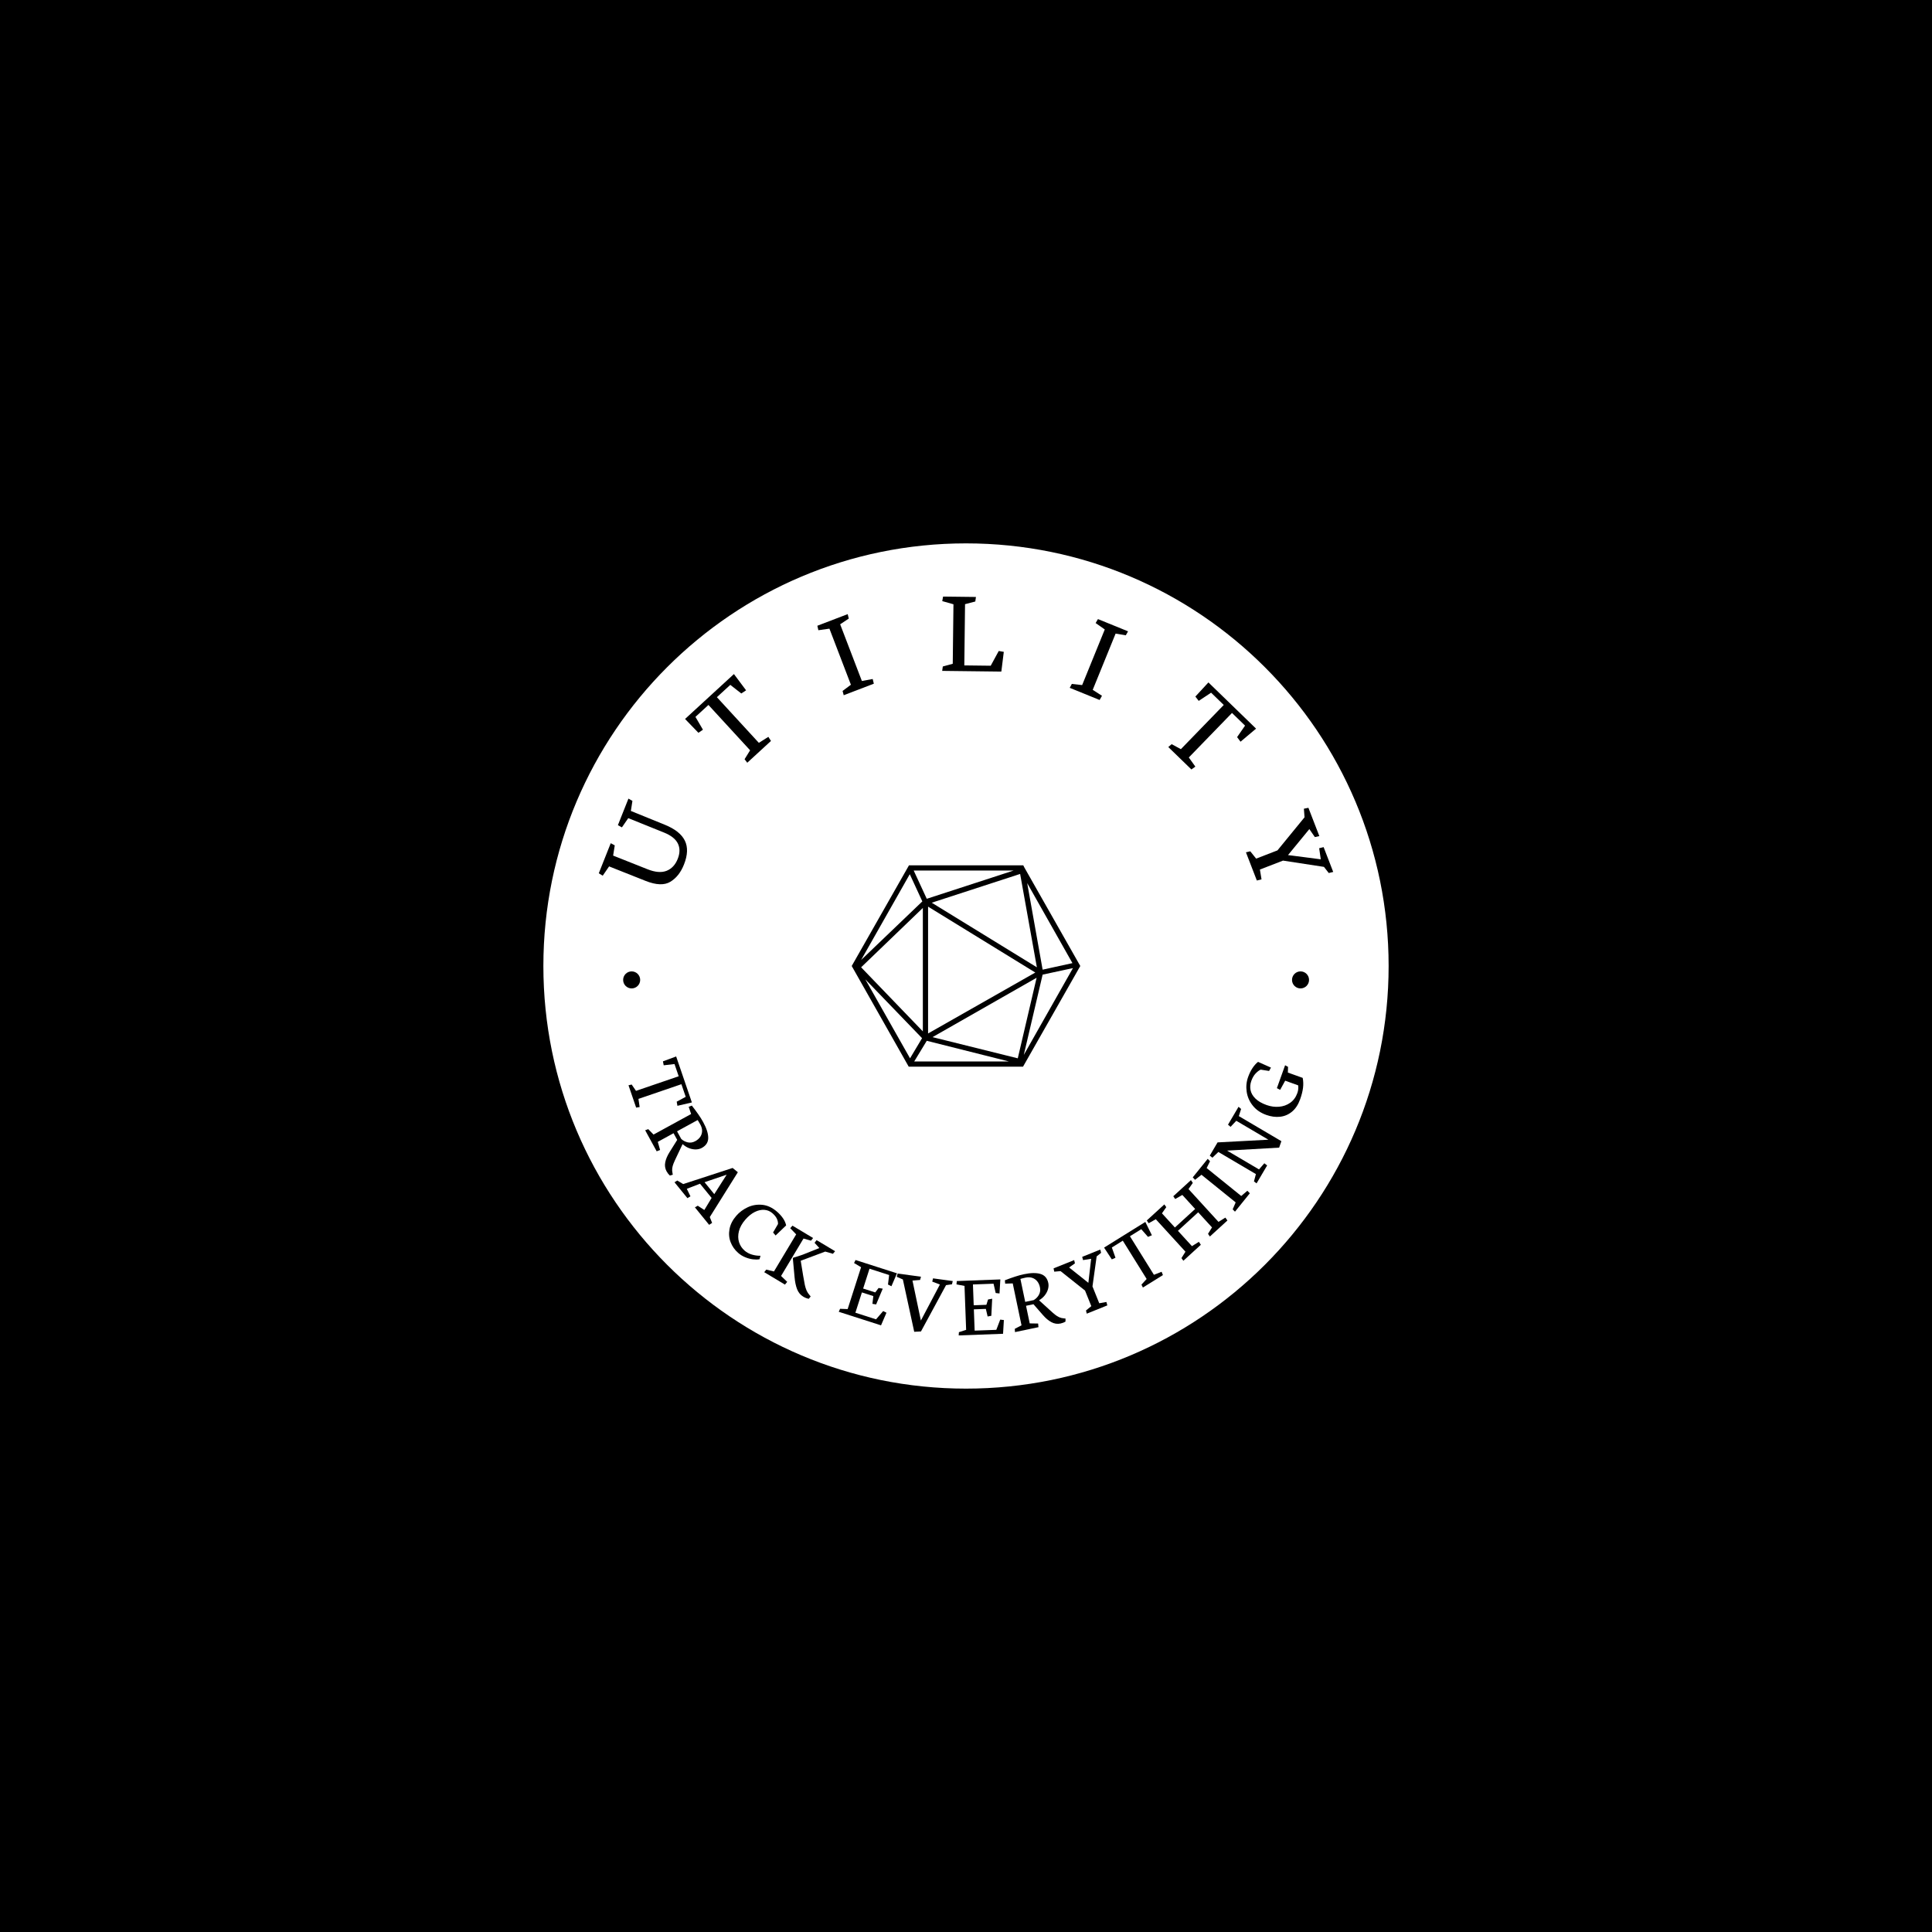 <svg xmlns="http://www.w3.org/2000/svg" version="1.1" xmlns:xlink="http://www.w3.org/1999/xlink" xmlns:svgjs="http://svgjs.dev/svgjs" width="1000" height="1000" viewBox="0 0 1000 1000"><rect width="1000" height="1000" fill="#000000"></rect><g transform="matrix(0.7,0,0,0.7,150,281.25)"><svg viewBox="0 0 512 320" data-background-color="#ffffff" preserveAspectRatio="xMidYMid meet" height="625" width="1000" xmlns="http://www.w3.org/2000/svg" xmlns:xlink="http://www.w3.org/1999/xlink"><g id="tight-bounds" transform="matrix(1,0,0,1,0,0)"><svg viewBox="0 0 512 320" height="320" width="512"><g><svg></svg></g><g><svg viewBox="0 0 512 320" height="320" width="512"><g><path xmlns="http://www.w3.org/2000/svg" d="M96 160c0-88.366 71.634-160 160-160 88.366 0 160 71.634 160 160 0 88.366-71.634 160-160 160-88.366 0-160-71.634-160-160z" fill="#ffffff" fill-rule="nonzero" stroke="none" stroke-width="1" stroke-linecap="butt" stroke-linejoin="miter" stroke-miterlimit="10" stroke-dasharray="" stroke-dashoffset="0" font-family="none" font-weight="none" font-size="none" text-anchor="none" style="mix-blend-mode: normal" data-fill-palette-color="tertiary"></path></g><g transform="matrix(1,0,0,1,116.14,20.14)"><svg viewBox="0 0 279.72 279.72" height="279.72" width="279.72"><g><svg viewBox="0 0 279.72 279.72" height="279.72" width="279.72"><g><svg viewBox="0 0 279.72 279.72" height="279.72" width="279.72"><g id="textblocktransform"><svg viewBox="0 0 279.72 279.72" height="279.72" width="279.72" id="textblock"><g><svg viewBox="0 0 279.72 279.72" height="279.72" width="279.72"><g transform="matrix(1,0,0,1,78.05,78.05)"><svg viewBox="0 0 123.62 123.62" height="123.62" width="123.62"><g><circle r="62" cx="61.81" cy="61.81" fill="#ffffff" data-fill-palette-color="accent"></circle><svg xmlns="http://www.w3.org/2000/svg" xmlns:xlink="http://www.w3.org/1999/xlink" version="1.1" x="18.543" y="18.543" viewBox="6.3 11.5 87.4 77" style="enable-background:new 0 0 100 100;" xml:space="preserve" height="86.534" width="86.534" class="icon-o-0" data-fill-palette-color="quaternary" id="o-0"><path d="M72.3 12.3L72.3 12.3 72.3 12.3l-0.4-0.8H28.2L6.3 50l21.8 38.5h43.7L93.7 50 72.3 12.3zM33.3 25.3L9.9 47.7l18.6-32.8L33.3 25.3zM70.7 14.8l6.4 35.7L36.9 25.8 70.7 14.8zM35.5 27.3l41 25.2-41 23.3V27.3zM77 54.5l-7.2 30.8-32.6-8.1L77 54.5zM33.5 75L9.9 50.5l23.6-22.7V75zM33.2 77.6l-4.6 7.7L11.5 55.1 33.2 77.6zM35 78.6l31.4 7.9H30.2L35 78.6zM79.3 53.3l11.6-2.5L72.1 84 79.3 53.3zM90.7 48.9l-11.4 2.5-5.9-33.1L90.7 48.9zM35 24.3l-5-10.8h38.2L35 24.3z" fill="#000000" data-fill-palette-color="quaternary"></path></svg></g></svg></g><g><path d="M4.744 102.154l13.807 5.484c3.995 1.587 7.117 1.701 9.366 0.343 2.253-1.349 3.975-3.522 5.166-6.52v0c1.431-3.602 1.542-6.625 0.333-9.067-1.203-2.44-3.717-4.438-7.544-5.994v0l-12.887-5.238 0.59-3.803-1.506-0.868-3.991 10.049 1.517 0.841 2.404-3.494 13.511 5.442c2.675 1.077 4.43 2.463 5.264 4.159 0.835 1.695 0.819 3.633-0.048 5.814v0c-0.896 2.256-2.303 3.764-4.221 4.525-1.916 0.754-4.316 0.558-7.202-0.588v0l-13.032-5.176 0.617-3.868-1.525-0.822-4.522 11.386 1.487 0.916z" fill="#000000" data-fill-palette-color="quaternary"></path><path d="M33.501 46.338l5.061 5.239 1.708-1.174-2.835-4.853 4.918-4.52 15.776 17.168-2.092 3.371 1.011 1.338 8.976-8.249-0.988-1.551-3.598 2.269-15.886-17.286 5.073-4.662 4.17 3.258 1.808-1.198-4.602-6.152z" fill="#000000" data-fill-palette-color="quaternary"></path><path d="M83.968 12.741l4.189-0.592 8.13 21.229-3.15 2.348 0.428 1.624 11.403-4.367-0.431-1.774-4.097 0.751-8.22-21.464 3.264-2.166-0.409-1.685-11.488 4.4z" fill="#000000" data-fill-palette-color="quaternary"></path><path d="M130.848 28.132l22.389 0.268 0.934-7.473-1.917-0.325-3.035 5.577-9.997-0.12 0.277-23.183 3.885-1.01 0.242-1.717-12.441-0.149-0.313 1.716 4.241 1.198-0.27 22.53-3.764 1.021z" fill="#000000" data-fill-palette-color="quaternary"></path><path d="M188.936 10.022l3.463 2.43-8.566 21.057-3.905-0.438-0.797 1.479 11.311 4.601 0.897-1.59-3.504-2.25 8.661-21.29 3.862 0.648 0.853-1.509-11.394-4.636z" fill="#000000" data-fill-palette-color="quaternary"></path><path d="M231.637 32.504l-4.941 5.353 1.27 1.638 4.683-3.108 4.794 4.65-16.235 16.736-3.486-1.897-1.278 1.087 8.751 8.488 1.491-1.075-2.471-3.462 16.347-16.851 4.945 4.798-3.014 4.349 1.3 1.737 5.879-4.947z" fill="#000000" data-fill-palette-color="quaternary"></path><path d="M267.781 80.315l0.243 3.25-10.245 12.524-8.077 3.123-2.217-2.777-1.641 0.387 4.128 10.676 1.769-0.447-0.615-3.709 8.753-3.385 15.499 2.376 1.817 2.328 1.684-0.414-3.631-9.391-1.684 0.414 0.609 4.197-12.406-1.599 8.079-9.842 2.085 3.022 1.702-0.367-4.142-10.714z" fill="#000000" data-fill-palette-color="quaternary"></path><path d="M30.129 174.107l-5.002 1.849 0.289 1.496 4.09-0.474 1.581 4.626-16.161 5.525-1.637-2.395-1.201 0.282 2.89 8.452 1.331-0.21-0.459-3.086 16.265-5.561 1.634 4.778-3.412 1.836 0.27 1.567 5.474-1.277z" fill="#000000" data-fill-palette-color="quaternary"></path><path d="M22.761 210.02l1.286-0.52-0.874-3.064 5.974-3.269 1.381 2.524-2.856 4.567c-0.873 1.38-1.43 2.682-1.67 3.905-0.249 1.222-0.079 2.371 0.51 3.448v0c0.335 0.612 0.75 1.141 1.247 1.588v0l1.104-0.329-0.11-0.559c-0.148-0.676-0.183-1.306-0.106-1.891 0.081-0.579 0.243-1.176 0.487-1.792 0.244-0.615 0.659-1.526 1.245-2.733v0l2.184-4.6 0.009-0.005c0.795 0.712 1.633 1.232 2.515 1.559 0.882 0.327 1.74 0.477 2.574 0.449 0.824-0.03 1.557-0.221 2.198-0.572v0c1.606-0.879 2.41-2.148 2.411-3.807-0.001-1.65-0.636-3.635-1.903-5.952v0c-0.528-0.965-1.14-1.944-1.838-2.939-0.688-0.992-1.508-2.099-2.459-3.322v0l-1.189 0.468 0.916 2.721-14.225 7.782-2.007-2.055-1.164 0.43zM38.262 198.18c0.051 0.079 0.178 0.277 0.382 0.594 0.195 0.314 0.408 0.683 0.64 1.106v0c0.46 0.841 0.683 1.66 0.667 2.456-0.021 0.799-0.253 1.529-0.693 2.19-0.444 0.656-1.063 1.201-1.857 1.636v0c-0.959 0.525-1.913 0.68-2.864 0.466-0.947-0.208-1.778-0.644-2.493-1.308v0l-1.573-2.877z" fill="#000000" data-fill-palette-color="quaternary"></path><path d="M29.503 221.74l4.895 6.015 1.144-0.698-1.381-2.845 5.009-1.924 4.381 5.383-2.756 4.565-2.487-1.621-1.078 0.619 5.384 6.616 1.125-0.722-0.873-2.22 10.621-16.97-1.979-1.619-18.701 6.103-2.257-1.34zM40.881 221.713l8.371-2.844-4.695 7.361z" fill="#000000" data-fill-palette-color="quaternary"></path><path d="M53.626 248.493c0.815 0.708 1.715 1.257 2.698 1.649 0.979 0.396 1.933 0.652 2.864 0.766 0.925 0.11 1.757 0.104 2.494-0.02v0l0.383-1.332c-1.063 0.028-2.133-0.115-3.21-0.428-1.078-0.313-2.009-0.811-2.794-1.492v0c-1.018-0.883-1.729-1.962-2.133-3.236-0.395-1.274-0.407-2.652-0.037-4.133 0.375-1.486 1.186-2.948 2.434-4.386v0c1.138-1.312 2.334-2.281 3.588-2.907 1.254-0.617 2.459-0.88 3.616-0.791 1.157 0.089 2.173 0.514 3.049 1.274v0c0.77 0.668 1.322 1.351 1.657 2.05 0.335 0.699 0.483 1.382 0.445 2.051v0l-1.862 3.205 0.957 1.123 3.993-3.82c-0.194-0.923-0.593-1.824-1.197-2.703-0.609-0.884-1.357-1.71-2.244-2.479v0c-1.793-1.556-3.671-2.426-5.632-2.61-1.953-0.185-3.784 0.126-5.496 0.932-1.711 0.806-3.145 1.875-4.3 3.207v0c-1.389 1.601-2.244 3.277-2.567 5.03-0.328 1.749-0.188 3.41 0.417 4.983 0.606 1.573 1.565 2.929 2.877 4.067z" fill="#000000" data-fill-palette-color="quaternary"></path><path d="M73.312 239.122l2.257 2.338-8.413 14.037-2.916-0.692-0.769 0.97 7.851 4.705 0.847-1.04-2.32-2.235 8.491-14.166 2.849 0.804 0.784-0.995-7.816-4.686zM74.307 250.59l0.645 7.024c0.163 1.841 0.485 3.379 0.965 4.612 0.486 1.237 1.272 2.182 2.359 2.833v0c0.644 0.386 1.329 0.652 2.055 0.798v0l0.722-0.892-0.412-0.506c-0.48-0.53-0.856-1.103-1.127-1.719-0.268-0.622-0.488-1.325-0.66-2.108-0.166-0.78-0.376-1.93-0.63-3.449v0l-0.937-5.734 9.284-3.477 2.909 0.841 0.819-0.975-7.006-4.199-0.758 1.011 1.802 1.983-6.246 2.495c-0.366 0.14-0.974 0.347-1.824 0.619-0.847 0.266-1.446 0.443-1.796 0.53v0z" fill="#000000" data-fill-palette-color="quaternary"></path><path d="M97.481 252.314l2.661 1.583-5.085 15.851-2.87-0.108-0.5 1.129 16.005 5.134 2.061-4.779-1.245-0.631-2.706 3.135-7.816-2.507 2.465-7.682 4.329 1.389-0.349 2.931 1.406 0.229 2.506-5.968-1.575-0.262-1.269 1.685-4.578-1.469 2.409-7.509 7.432 2.384-0.436 3.6 1.302 0.65 2.107-4.891-15.698-5.036z" fill="#000000" data-fill-palette-color="quaternary"></path><path d="M113.641 257.517l2.318 1.016 4.299 19.812 2.555-0.13 9.491-17.529 2.247-0.324 0.289-1.229-7.465-1.016-0.289 1.23 2.896 1.094-7.206 13.648-3.18-15.132 2.875-0.238 0.339-1.223-8.831-1.201z" fill="#000000" data-fill-palette-color="quaternary"></path><path d="M136.255 260.395l3.041 0.582 0.617 16.635-2.735 0.877-0.085 1.231 16.796-0.623 0.311-5.195-1.386-0.17-1.477 3.869-8.202 0.305-0.299-8.062 4.543-0.168 0.671 2.874 1.399-0.264 0.324-6.464-1.569 0.29-0.62 2.016-4.805 0.178-0.292-7.88 7.8-0.289 0.815 3.532 1.446 0.168 0.316-5.316-16.474 0.611z" fill="#000000" data-fill-palette-color="quaternary"></path><path d="M167.296 276.598l-0.125-1.381-3.187-0.053-1.395-6.665 2.816-0.589 3.542 4.057c1.067 1.236 2.152 2.146 3.253 2.731 1.097 0.593 2.246 0.763 3.447 0.512v0c0.683-0.143 1.31-0.387 1.882-0.733v0l0.005-1.152-0.566-0.056c-0.69-0.054-1.303-0.203-1.841-0.447-0.531-0.245-1.055-0.574-1.573-0.986-0.518-0.412-1.27-1.074-2.255-1.985v0l-3.769-3.424-0.002-0.01c0.912-0.554 1.652-1.206 2.222-1.955 0.569-0.749 0.962-1.527 1.176-2.332 0.21-0.798 0.24-1.554 0.09-2.27v0c-0.375-1.792-1.356-2.929-2.944-3.412-1.58-0.478-3.663-0.446-6.249 0.095v0c-1.076 0.225-2.192 0.527-3.345 0.906-1.149 0.371-2.446 0.834-3.892 1.39v0l0.102 1.274 2.87-0.087 3.322 15.87-2.549 1.325 0.074 1.238zM160.46 258.329c0.091-0.026 0.317-0.09 0.679-0.194 0.357-0.095 0.772-0.192 1.244-0.291v0c0.939-0.196 1.786-0.172 2.544 0.074 0.758 0.252 1.39 0.685 1.895 1.299 0.499 0.615 0.841 1.365 1.027 2.252v0c0.224 1.07 0.096 2.028-0.385 2.875-0.474 0.846-1.132 1.515-1.974 2.006v0l-3.21 0.672z" fill="#000000" data-fill-palette-color="quaternary"></path><path d="M173.274 255.586l2.387-0.213 9.268 7.372 2.37 5.888-2.015 1.646 0.3 1.202 7.781-3.133-0.346-1.291-2.711 0.484-2.566-6.373 1.581-11.371 1.689-1.353-0.321-1.226-6.839 2.754 0.32 1.226 3.068-0.487-1.053 9.099-7.287-5.817 2.203-1.559-0.293-1.238-7.8 3.141z" fill="#000000" data-fill-palette-color="quaternary"></path><path d="M192.136 246.473l2.928 4.457 1.393-0.618-1.383-3.878 4.15-2.584 9.026 14.5-1.965 2.135 0.546 1.106 7.583-4.72-0.505-1.25-2.903 1.143-9.084-14.593 4.287-2.669 2.558 2.91 1.465-0.615-2.477-5.046z" fill="#000000" data-fill-palette-color="quaternary"></path><path d="M209.017 237.253l2.696-1.524 11.23 12.289-1.52 2.438 0.732 0.994 6.615-6.046-0.739-1.122-2.63 1.64-5.306-5.807 7.67-7.009 5.231 5.725-1.512 2.431 0.709 1.014 6.639-6.066-0.777-1.089-2.6 1.613-11.352-12.422 1.621-2.326-0.707-1.058-6.675 6.101 0.714 1.05 2.711-1.537 4.851 5.309-7.67 7.009-4.899-5.361 1.636-2.34-0.729-1.036-6.653 6.079z" fill="#000000" data-fill-palette-color="quaternary"></path><path d="M226.57 220.808l2.436-1.911 12.95 10.46-1.136 2.639 0.873 0.873 5.619-6.956-0.932-0.96-2.322 1.978-13.09-10.575 1.278-2.574-0.877-0.916-5.663 7.011z" fill="#000000" data-fill-palette-color="quaternary"></path><path d="M233.142 212.438l2.26-2.171 14.212 8.374-0.737 2.777 0.991 0.735 3.993-6.777-1.052-0.83-2.022 2.323-12.081-7.118 19.706-1.127 0.845-2.444-16.111-9.493 0.867-2.699-0.971-0.829-3.993 6.777 0.981 0.811 2.156-2.291 12.158 7.165-19.247 1.022-2.946 5z" fill="#000000" data-fill-palette-color="quaternary"></path><path d="M266.355 190.331c0.57-1.591 0.936-3.037 1.097-4.341 0.159-1.297 0.118-2.554-0.122-3.773v0l-5.615-2.013 0.062-2.169-1.11-0.6-3.106 8.663 1.229 0.654 1.908-3.472 4.914 1.762c0.06 0.349 0.075 0.785 0.043 1.308-0.037 0.521-0.154 1.056-0.351 1.606v0c-0.57 1.591-1.475 2.823-2.714 3.696-1.237 0.867-2.641 1.365-4.211 1.493-1.573 0.134-3.148-0.082-4.726-0.648v0c-1.831-0.656-3.245-1.48-4.243-2.472-0.994-0.983-1.603-2.046-1.828-3.188-0.225-1.142-0.126-2.3 0.295-3.474v0c0.416-1.161 0.953-2.091 1.609-2.789 0.656-0.698 1.299-1.19 1.93-1.477v0l3.186 0.501 0.713-1.272-4.886-2.169c-0.751 0.585-1.451 1.364-2.099 2.336-0.65 0.978-1.203 2.105-1.66 3.379v0c-0.65 1.812-0.832 3.68-0.547 5.607 0.285 1.926 1.055 3.673 2.31 5.241 1.252 1.574 2.948 2.745 5.088 3.513v0c1.818 0.652 3.569 0.884 5.253 0.697 1.676-0.183 3.177-0.823 4.504-1.922 1.325-1.092 2.351-2.651 3.077-4.677z" fill="#000000" data-fill-palette-color="quaternary"></path><path d="M10.059 145.124c0-1.781 1.444-3.224 3.224-3.224 1.781 0 3.224 1.444 3.224 3.224 0 1.781-1.444 3.224-3.224 3.224-1.781 0-3.224-1.444-3.224-3.224z" fill="#000000" data-fill-palette-color="quaternary"></path><path d="M263.286 145.124c0-1.781 1.444-3.224 3.224-3.224 1.781 0 3.224 1.444 3.225 3.224 0 1.781-1.444 3.224-3.225 3.224-1.781 0-3.224-1.444-3.224-3.224z" fill="#000000" data-fill-palette-color="quaternary"></path></g></svg></g></svg></g></svg></g></svg></g></svg></g></svg></g><defs></defs></svg><rect width="512" height="320" fill="none" stroke="none" visibility="hidden"></rect></g></svg></g></svg>